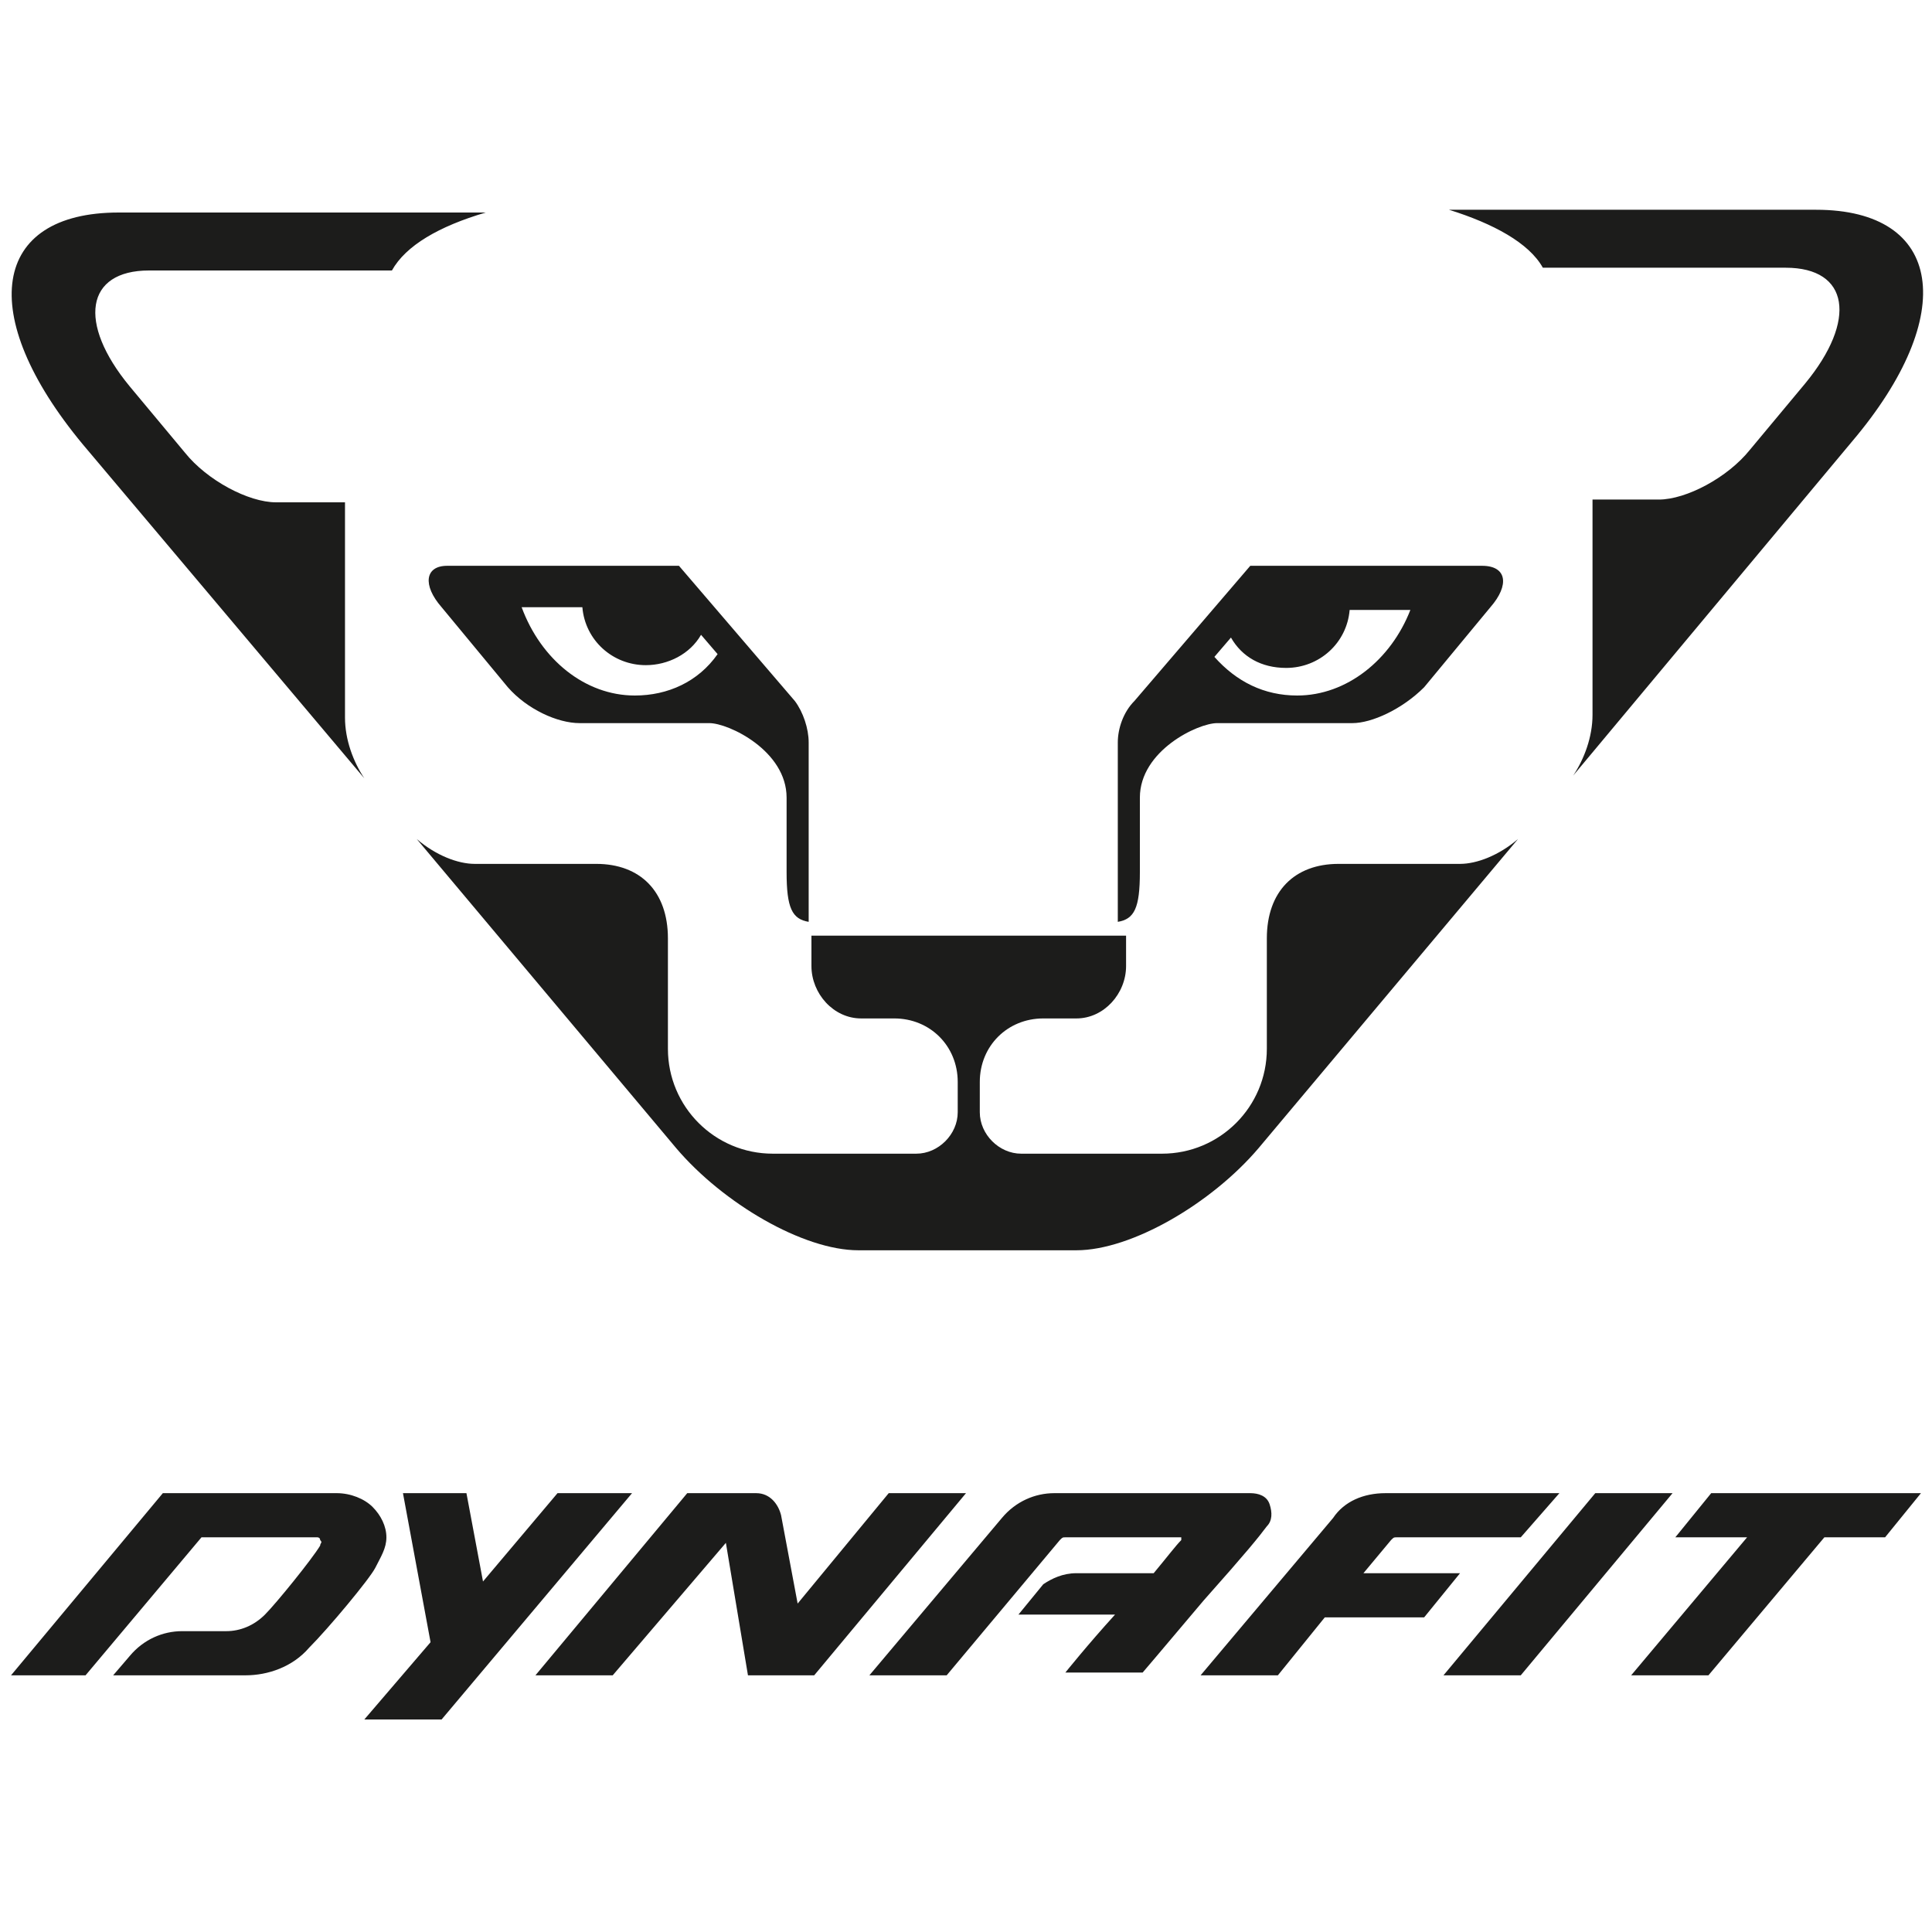 <?xml version="1.0" encoding="utf-8"?>
<!-- Generator: Adobe Illustrator 24.2.1, SVG Export Plug-In . SVG Version: 6.00 Build 0)  -->
<svg version="1.1" id="레이어_1" xmlns="http://www.w3.org/2000/svg" xmlns:xlink="http://www.w3.org/1999/xlink" x="0px"
	 y="0px" width="70px" height="70px" viewBox="0 0 70 70" style="enable-background:new 0 0 70 70;" xml:space="preserve">
<style type="text/css">
	.st0{fill:#1C1C1B;}
</style>
<g>
	<defs>
		<rect id="SVGID_1_" y="0" width="70" height="70"/>
	</defs>
	<clipPath id="SVGID_2_">
		<use xlink:href="#SVGID_1_"  style="overflow:visible;"/>
	</clipPath>
</g>
<path class="st0" d="M14.2,9.8c0.5-0.9,1.7-1.6,3.4-2.1H4.3c-4.6,0-5.2,3.7-1.3,8.4l10.2,12.1c-0.4-0.6-0.7-1.4-0.7-2.2v-7.8H10
	c-1,0-2.5-0.8-3.3-1.8l-2-2.4c-1.9-2.3-1.6-4.2,0.7-4.2H14.2 M67.1,16c3.9-4.6,3.3-8.4-1.3-8.4H52.5c1.6,0.5,2.9,1.2,3.4,2.1h8.8
	c2.3,0,2.6,1.9,0.7,4.2l-2,2.4c-0.8,1-2.3,1.8-3.3,1.8h-2.4v7.8c0,0.8-0.3,1.6-0.7,2.2L67.1,16z M28.8,25.4l-4.2-4.9h-8.4
	c-0.8,0-0.9,0.7-0.2,1.5l2.4,2.9c0.7,0.8,1.8,1.3,2.6,1.3h4.7c0.7,0,2.8,1,2.8,2.7v2.7c0,1.3,0.2,1.7,0.8,1.8v-6.5
	C29.3,26.4,29.1,25.8,28.8,25.4z M23,25.2c-1.8,0-3.4-1.3-4.1-3.2h2.2c0.1,1.2,1.1,2.1,2.3,2.1c0.8,0,1.6-0.4,2-1.1l0.6,0.7
	C25.3,24.7,24.2,25.2,23,25.2z M53.7,20.5h-8.4l-4.2,4.9c-0.4,0.4-0.6,1-0.6,1.5v6.5c0.6-0.1,0.8-0.5,0.8-1.8v-2.7
	c0-1.7,2.1-2.7,2.8-2.7H49c0.7,0,1.8-0.5,2.6-1.3L54,22C54.7,21.2,54.6,20.5,53.7,20.5z M47,25.2c-1.2,0-2.2-0.5-3-1.4l0.6-0.7
	c0.4,0.7,1.1,1.1,2,1.1c1.2,0,2.2-0.9,2.3-2.1h2.2C50.4,23.9,48.8,25.2,47,25.2z M29.4,33.8V35c0,1,0.8,1.9,1.8,1.9h0h1.2
	c1.3,0,2.3,1,2.3,2.3v1.1c0,0.8-0.7,1.5-1.5,1.5H28c-2.1,0-3.8-1.7-3.8-3.8l0-4c0-1.7-1-2.7-2.6-2.7l-4.4,0c-0.6,0-1.4-0.3-2.1-0.9
	l9.4,11.2c1.7,2,4.6,3.7,6.6,3.7h7.9c2,0,4.9-1.7,6.6-3.7L55,30.4c-0.7,0.6-1.5,0.9-2.1,0.9l-4.4,0c-1.6,0-2.6,1-2.6,2.7l0,4
	c0,2.1-1.7,3.8-3.8,3.8h-5.1c-0.8,0-1.5-0.7-1.5-1.5v-1.1c0-1.3,1-2.3,2.3-2.3h1.2l0,0c1,0,1.8-0.9,1.8-1.9v-1.1H29.4z M69.6,54.1
	l-1.3,1.6h-2.2l-4.2,5h-2.8l4.2-5h-2.6l1.3-1.6H69.6z M60.6,54.1l-5.5,6.6h-2.8l5.5-6.6H60.6z M28.3,54.9l0.6,3.2l3.3-4H35l-5.5,6.6
	h-2.4l-0.8-4.8l-4.1,4.8h-2.8l5.5-6.6h2.5C27.9,54.1,28.2,54.5,28.3,54.9z M22.9,54.1L16,62.3h-2.8l2.4-2.8l-1-5.4h2.3l0.6,3.2
	l2.7-3.2H22.9z M39,57l2.8,0c0.5-0.6,0.8-1,1-1.2c0,0,0-0.1,0-0.1h-4.2c-0.1,0-0.1,0-0.2,0.1l-4.1,4.9h-2.8l4.8-5.7
	c0.5-0.6,1.2-0.9,1.9-0.9h7.1c0.3,0,0.6,0.1,0.7,0.4c0.1,0.3,0.1,0.6-0.1,0.8c-0.3,0.4-0.7,0.9-2.3,2.7c-1.6,1.9-2.2,2.6-2.2,2.6
	h-2.8c0,0,0.8-1,1.8-2.1h-3.5l0.9-1.1C38.1,57.2,38.5,57,39,57z M4.7,60c0.5-0.6,1.2-0.9,1.9-0.9h1.6c0.5,0,1-0.2,1.4-0.6
	c0.4-0.4,1.7-2,2-2.5c0-0.1,0.1-0.1,0-0.2c0-0.1-0.1-0.1-0.1-0.1H7.3l-4.2,5H0.4l5.5-6.6l6.3,0c0.5,0,1,0.2,1.3,0.5
	c0.3,0.3,0.5,0.7,0.5,1.1c0,0.4-0.2,0.7-0.4,1.1c-0.2,0.4-1.7,2.2-2.4,2.9c-0.6,0.7-1.5,1-2.3,1H4.1L4.7,60z M50.2,54.1h6.3
	l-1.4,1.6h-4.5c-0.1,0-0.1,0-0.2,0.1l-1,1.2l3.5,0l-1.3,1.6H48l-1.7,2.1h-2.8l4.8-5.7C48.7,54.4,49.4,54.1,50.2,54.1z"/>
</svg>
